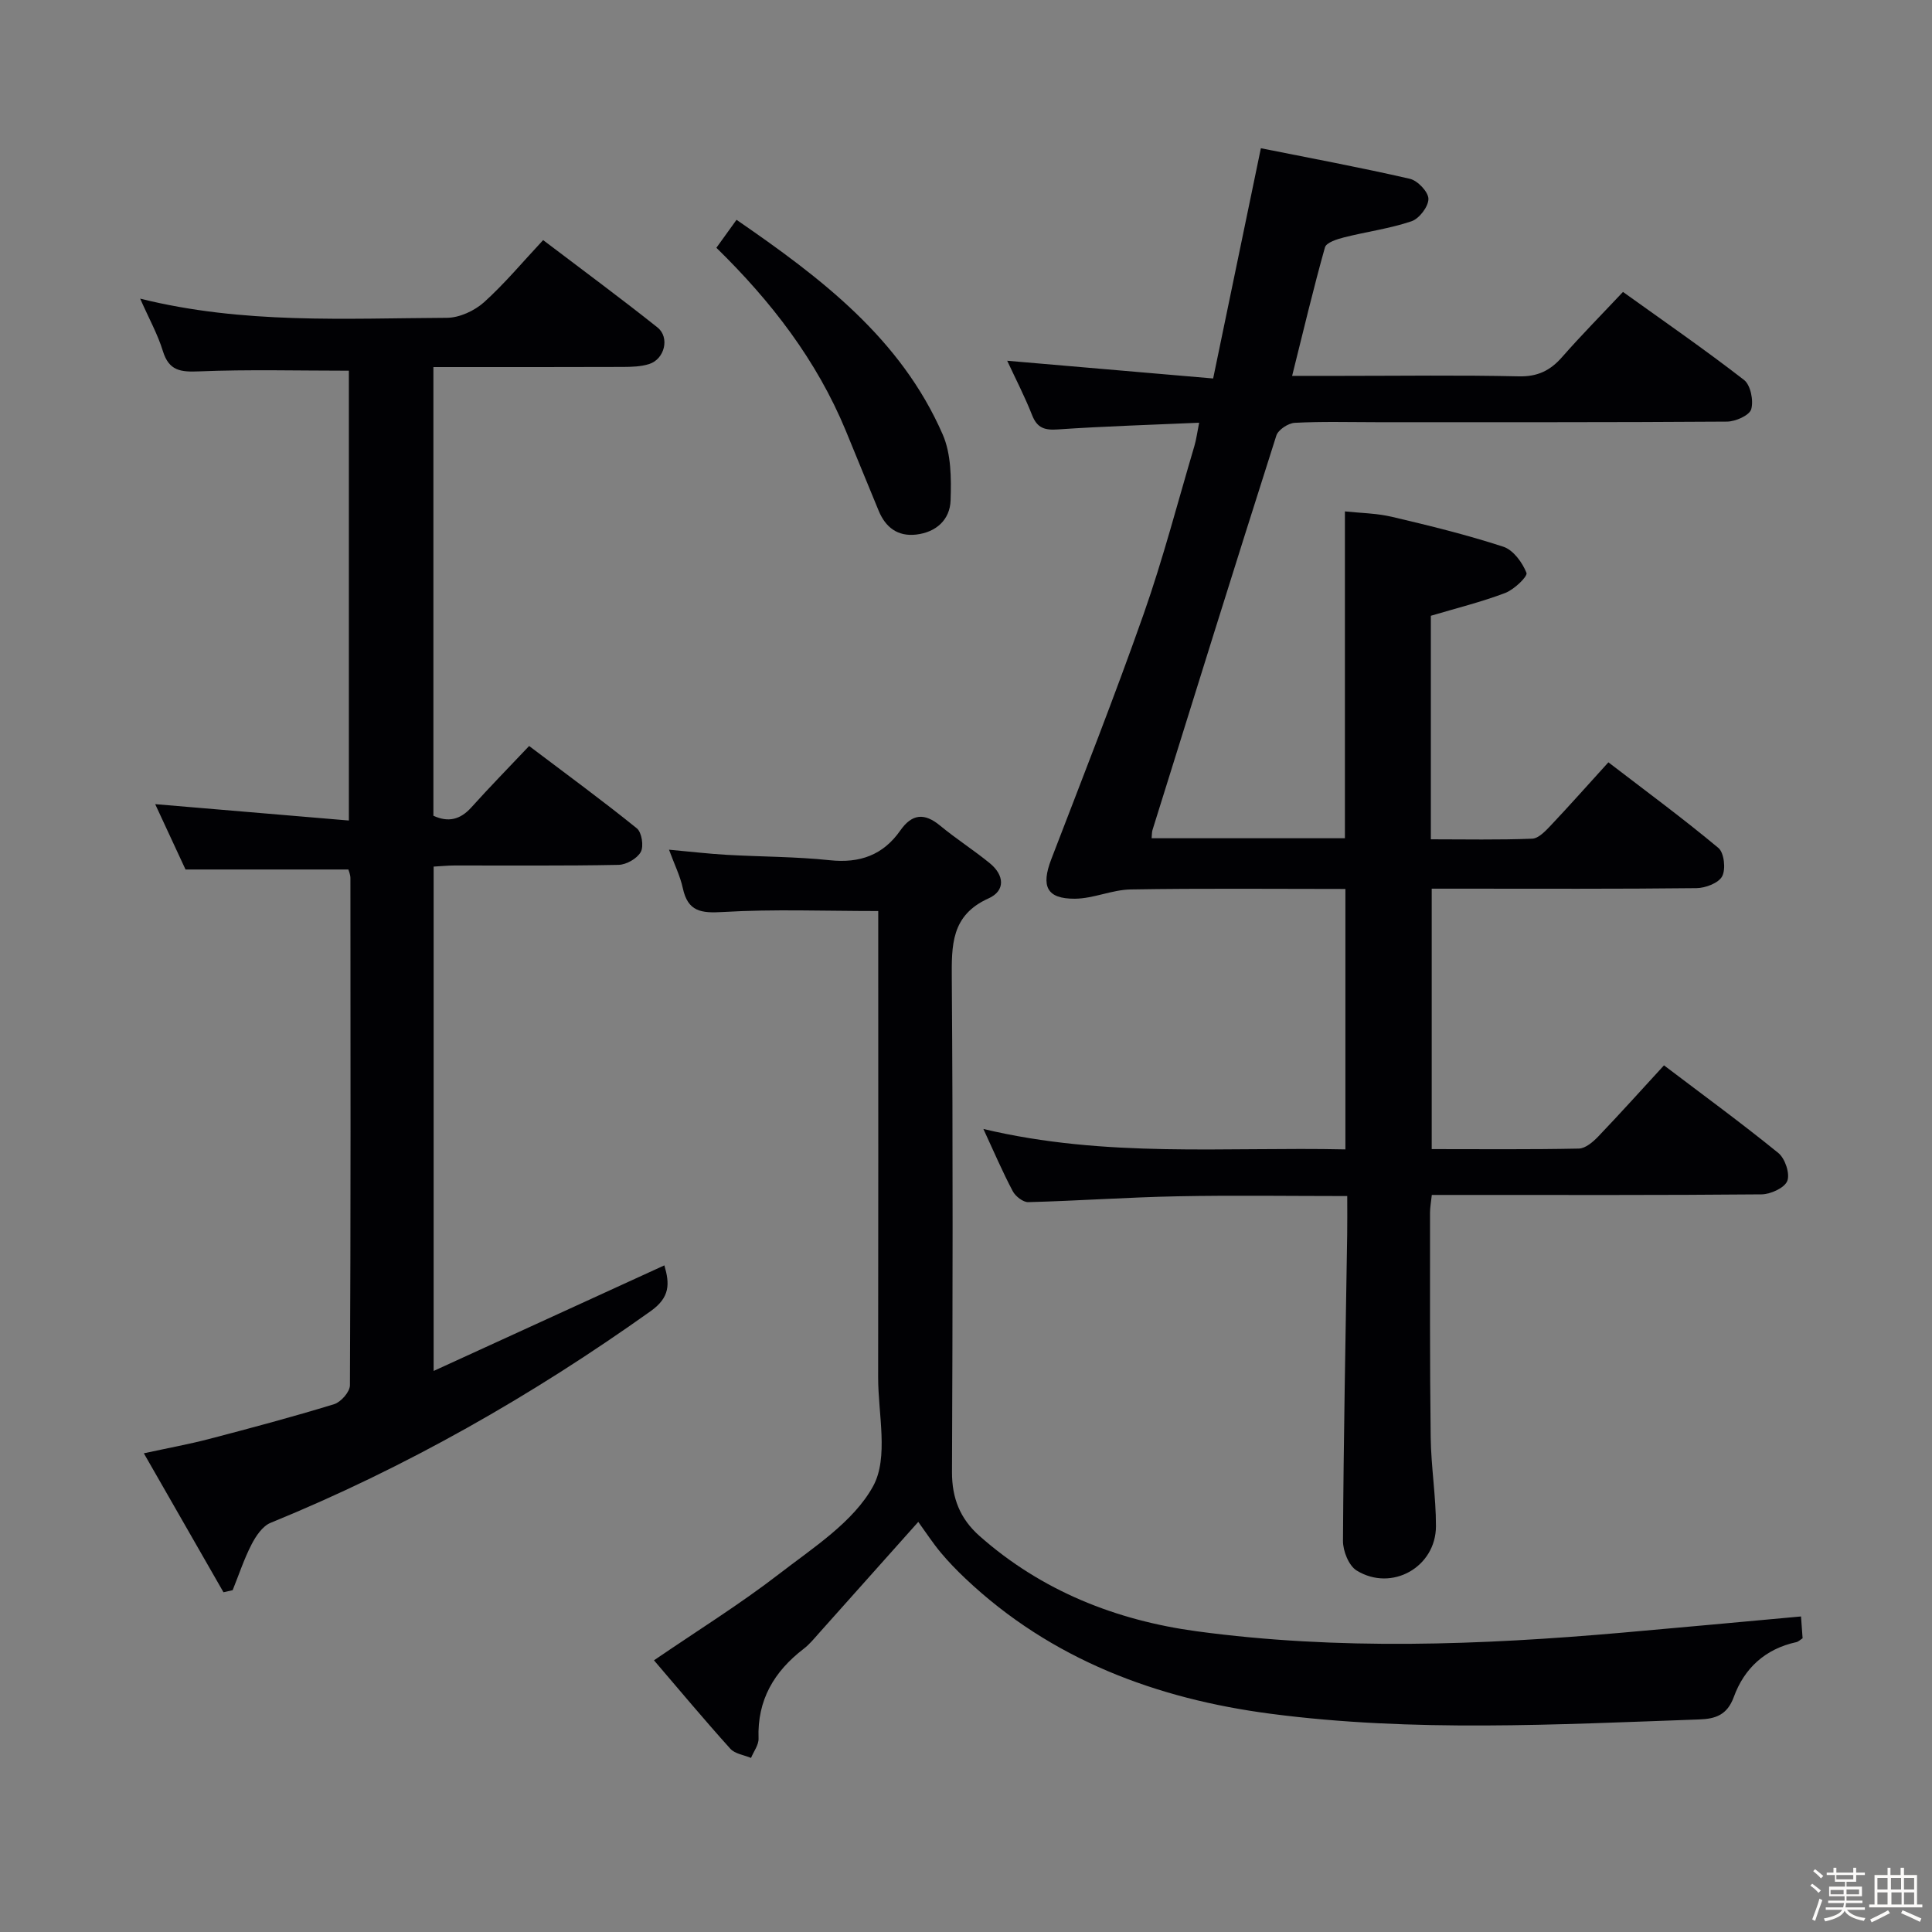 <svg enable-background="new 0 0 400 400" viewBox="0 0 400 400" xmlns="http://www.w3.org/2000/svg"><rect x="0" y="0" width="400" height="400" fill="#808080" stroke="none"/><path d="m374.8 390.4.4-.4c.7.5 1.3 1 1.8 1.4l-.5.5c-.5-.6-1.1-1.1-1.7-1.5zm1 7.3-.6-.3c.5-1.4 1.1-2.8 1.5-4.3.2.1.4.2.6.3-.5 1.3-1 2.8-1.5 4.3zm-.4-10.3.4-.4c.4.3 1 .8 1.7 1.4l-.5.5c-.4-.5-1-1-1.6-1.5zm2.5.3h1.7v-1h.6v1h3.5v-1h.6v1h1.8v.5h-1.8v1.4h-2v1h3.2v2h-3.2v.9h3.3v.5h-3.4c0 .3-.1.6-.1.9h4v.5h-3.7c.7.9 1.9 1.5 3.8 1.7-.1.2-.2.4-.3.6-2.1-.4-3.5-1.1-4-2.1-.4 1-1.8 1.7-4 2.2-.1-.2-.2-.4-.3-.6 2.1-.4 3.4-1 3.8-1.8h-3.4v-.5h3.6c.1-.3.1-.6.2-.9h-3.3v-.5h3.4c0-.3 0-.6 0-.9h-3.2v-2h3.3v-1h-2.1v-1.4h-1.7v-.5zm1.1 3.5v1h2.7c0-.3 0-.4 0-.4 0-.1 0-.2 0-.2 0-.1 0-.2 0-.3h-2.7zm1.2-3v.9h3.5v-.9zm4.7 3h-2.6v.6.4h2.6z" fill="#fcfbfa"/><path d="m393.6 386.7h.6v1.5h2.7v6.1h1.1v.6h-11v-.6h1.1v-6.1h2.7v-1.5h.6v1.5h2.1v-1.5zm-2.7 8.8.4.6c-1.2.6-2.5 1.3-3.8 1.9-.1-.2-.2-.4-.3-.6 1.2-.6 2.5-1.2 3.7-1.9zm-2.2-6.7v2.4h2.1v-2.4zm0 3v2.5h2.1v-2.5zm2.8-3v2.4h2.1v-2.4zm.1 3v2.5h2.1v-2.5h-2.2zm5.9 6.1c-1.4-.7-2.7-1.3-3.9-1.8l.3-.6c1.5.6 2.7 1.2 3.9 1.7zm-1.2-9.1h-2.1v2.4h2.1zm-2.1 3v2.5h2.1v-2.5z" fill="#fcfbfa"/><g fill="#010104"><path d="m203.6 233.74c25.36 6.05 50.02 3.68 74.95 4.23 0-18.04 0-35.74 0-53.92-14.89 0-29.67-.15-44.45.1-3.87.06-7.71 1.9-11.57 1.92-5.84.03-7.02-2.58-4.88-8.16 6.49-16.9 13.13-33.74 19.14-50.81 4.01-11.4 7.05-23.14 10.49-34.74.41-1.39.59-2.85.99-4.84-10.1.45-19.69.73-29.26 1.39-2.75.19-4.28-.3-5.33-2.97-1.51-3.84-3.42-7.53-5.15-11.25 14.16 1.22 28.09 2.42 42.64 3.67 3.36-16.19 6.55-31.58 9.88-47.67 10.13 2.03 20.54 3.96 30.85 6.33 1.61.37 3.83 2.71 3.84 4.15.01 1.6-1.9 4.1-3.5 4.64-4.52 1.53-9.33 2.16-13.98 3.34-1.44.36-3.66 1.07-3.94 2.06-2.41 8.57-4.46 17.25-6.8 26.61h10.43c12.17 0 24.33-.18 36.49.1 3.91.09 6.54-1.2 9-4.02 3.93-4.48 8.13-8.73 12.58-13.46 8.48 6.08 16.94 11.93 25.06 18.22 1.36 1.05 2.01 4.28 1.49 6.07-.37 1.27-3.25 2.55-5.02 2.56-24.16.17-48.33.11-72.49.12-5.67 0-11.34-.17-16.99.13-1.36.07-3.44 1.44-3.82 2.65-8.67 27.18-17.14 54.43-25.64 81.66-.14.44-.1.94-.18 1.7h40.02c0-22.45 0-44.69 0-67.67 3.07.33 6.5.37 9.77 1.13 7.74 1.82 15.48 3.72 23.02 6.18 2.06.67 3.95 3.26 4.8 5.41.29.74-2.56 3.47-4.41 4.17-4.92 1.87-10.08 3.14-15.39 4.72v46.28c7.11 0 14.05.15 20.98-.13 1.33-.05 2.78-1.61 3.87-2.76 3.88-4.11 7.63-8.34 11.91-13.05 7.73 5.93 15.44 11.61 22.78 17.73 1.18.99 1.56 4.37.78 5.86-.73 1.4-3.45 2.44-5.32 2.46-16.33.19-32.66.11-48.99.11-1.82 0-3.64 0-5.83 0v53.92c10.24 0 20.36.1 30.47-.11 1.36-.03 2.92-1.37 3.99-2.48 4.58-4.79 9-9.71 13.63-14.75 8.15 6.18 16.08 11.97 23.68 18.15 1.39 1.13 2.44 4.27 1.85 5.78-.56 1.44-3.46 2.76-5.34 2.78-20.66.19-41.33.12-61.99.12-1.97 0-3.94 0-6.27 0-.16 1.5-.37 2.6-.37 3.69.01 15.5-.06 31 .14 46.49.08 6.13 1.1 12.26 1.09 18.39-.01 8.49-9.16 13.65-16.42 9.19-1.63-1-2.85-4.05-2.83-6.15.12-21.14.54-42.28.87-63.42.04-2.48.01-4.97.01-7.96-11.92 0-23.53-.18-35.14.05-10.3.2-20.59.94-30.89 1.21-1.08.03-2.66-1.2-3.22-2.27-2.09-3.93-3.84-8.04-6.08-12.88z"/><path d="m112.45 49.71c8.4 6.38 16.15 12.09 23.67 18.08 2.6 2.07 1.48 6.57-1.72 7.58-1.7.54-3.6.59-5.41.6-12.98.05-25.96.03-39.26.03v92.89c3.03 1.4 5.53.86 7.86-1.73 3.78-4.2 7.73-8.24 11.96-12.71 7.86 5.94 15.21 11.32 22.3 17.05 1.02.82 1.47 3.7.82 4.88-.75 1.37-2.99 2.65-4.61 2.68-11.33.23-22.66.11-34 .13-1.31 0-2.61.14-4.28.23v104.42c16.22-7.42 31.83-14.56 47.77-21.86 1.12 3.82 1.19 6.62-2.84 9.48-24.62 17.54-50.69 32.39-78.7 43.83-1.66.68-3.04 2.74-3.93 4.47-1.56 3.03-2.63 6.3-3.91 9.47-.63.14-1.27.29-1.9.43-5.36-9.35-10.72-18.7-16.49-28.77 5.21-1.13 9.39-1.89 13.49-2.96 8.67-2.27 17.34-4.58 25.91-7.21 1.4-.43 3.26-2.55 3.27-3.9.17-35 .13-69.99.1-104.99 0-.78-.36-1.57-.42-1.81-11.25 0-22.19 0-33.72 0-1.89-4.07-4.11-8.85-6.28-13.53 13.36 1.13 26.51 2.24 40.1 3.39 0-31.61 0-62.5 0-93.13-10.47 0-20.76-.28-31.01.14-3.84.16-6.24-.11-7.5-4.21-1.06-3.46-2.87-6.7-4.7-10.85 21.36 5.32 42.47 4.07 63.5 3.97 2.6-.01 5.71-1.45 7.69-3.22 4.29-3.87 8.03-8.37 12.24-12.87z"/><path d="m181.83 188.62c-11.23 0-21.72-.42-32.15.2-4.55.27-7.26-.08-8.31-4.93-.55-2.54-1.75-4.94-2.86-7.97 4.38.4 8.13.84 11.89 1.06 7.14.41 14.31.37 21.41 1.12 6.22.66 11.03-1.07 14.59-6.16 2.42-3.45 4.98-3.7 8.23-1.01 3.32 2.75 6.99 5.08 10.33 7.82 2.94 2.41 3.27 5.65-.29 7.25-7.79 3.5-7.66 9.73-7.61 16.8.25 33.99.18 67.98.04 101.97-.02 5.42 1.69 9.68 5.68 13.22 12.88 11.41 28.35 17.5 44.99 19.75 29.31 3.96 58.76 2.86 88.16.28 12.21-1.07 24.41-2.21 36.95-3.35.12 1.59.22 3.03.33 4.52-.52.33-.88.71-1.31.8-6.42 1.39-10.77 5.41-12.93 11.34-1.37 3.75-3.8 4.54-7.13 4.66-29.6 1.05-59.29 2.68-88.73-1.17-23.58-3.08-45.48-11.2-63.24-28.01-1.81-1.71-3.56-3.52-5.15-5.43-1.58-1.9-2.94-3.99-4.6-6.29-6.93 7.77-13.75 15.42-20.58 23.06-1 1.12-1.96 2.31-3.14 3.21-6.13 4.7-9.64 10.61-9.35 18.58.05 1.32-1.01 2.68-1.56 4.02-1.45-.61-3.33-.84-4.29-1.91-5.43-6.03-10.63-12.26-15.8-18.3 9.1-6.22 17.8-11.62 25.87-17.85 7.08-5.47 15.43-10.78 19.5-18.2 3.25-5.93 1.03-14.93 1.04-22.56.05-30.16.02-60.32.02-90.47 0-1.95 0-3.92 0-6.05z"/><path d="m148.32 51.3c1.35-1.88 2.59-3.6 4.17-5.79 17.47 12.03 34.01 24.54 42.69 44.45 1.76 4.04 1.78 9.07 1.63 13.62-.12 3.99-2.95 6.62-7.14 7.1-3.82.43-6.32-1.49-7.74-4.91-2.3-5.52-4.53-11.07-6.82-16.6-6.01-14.54-15.4-26.74-26.79-37.87z"/></g></svg>